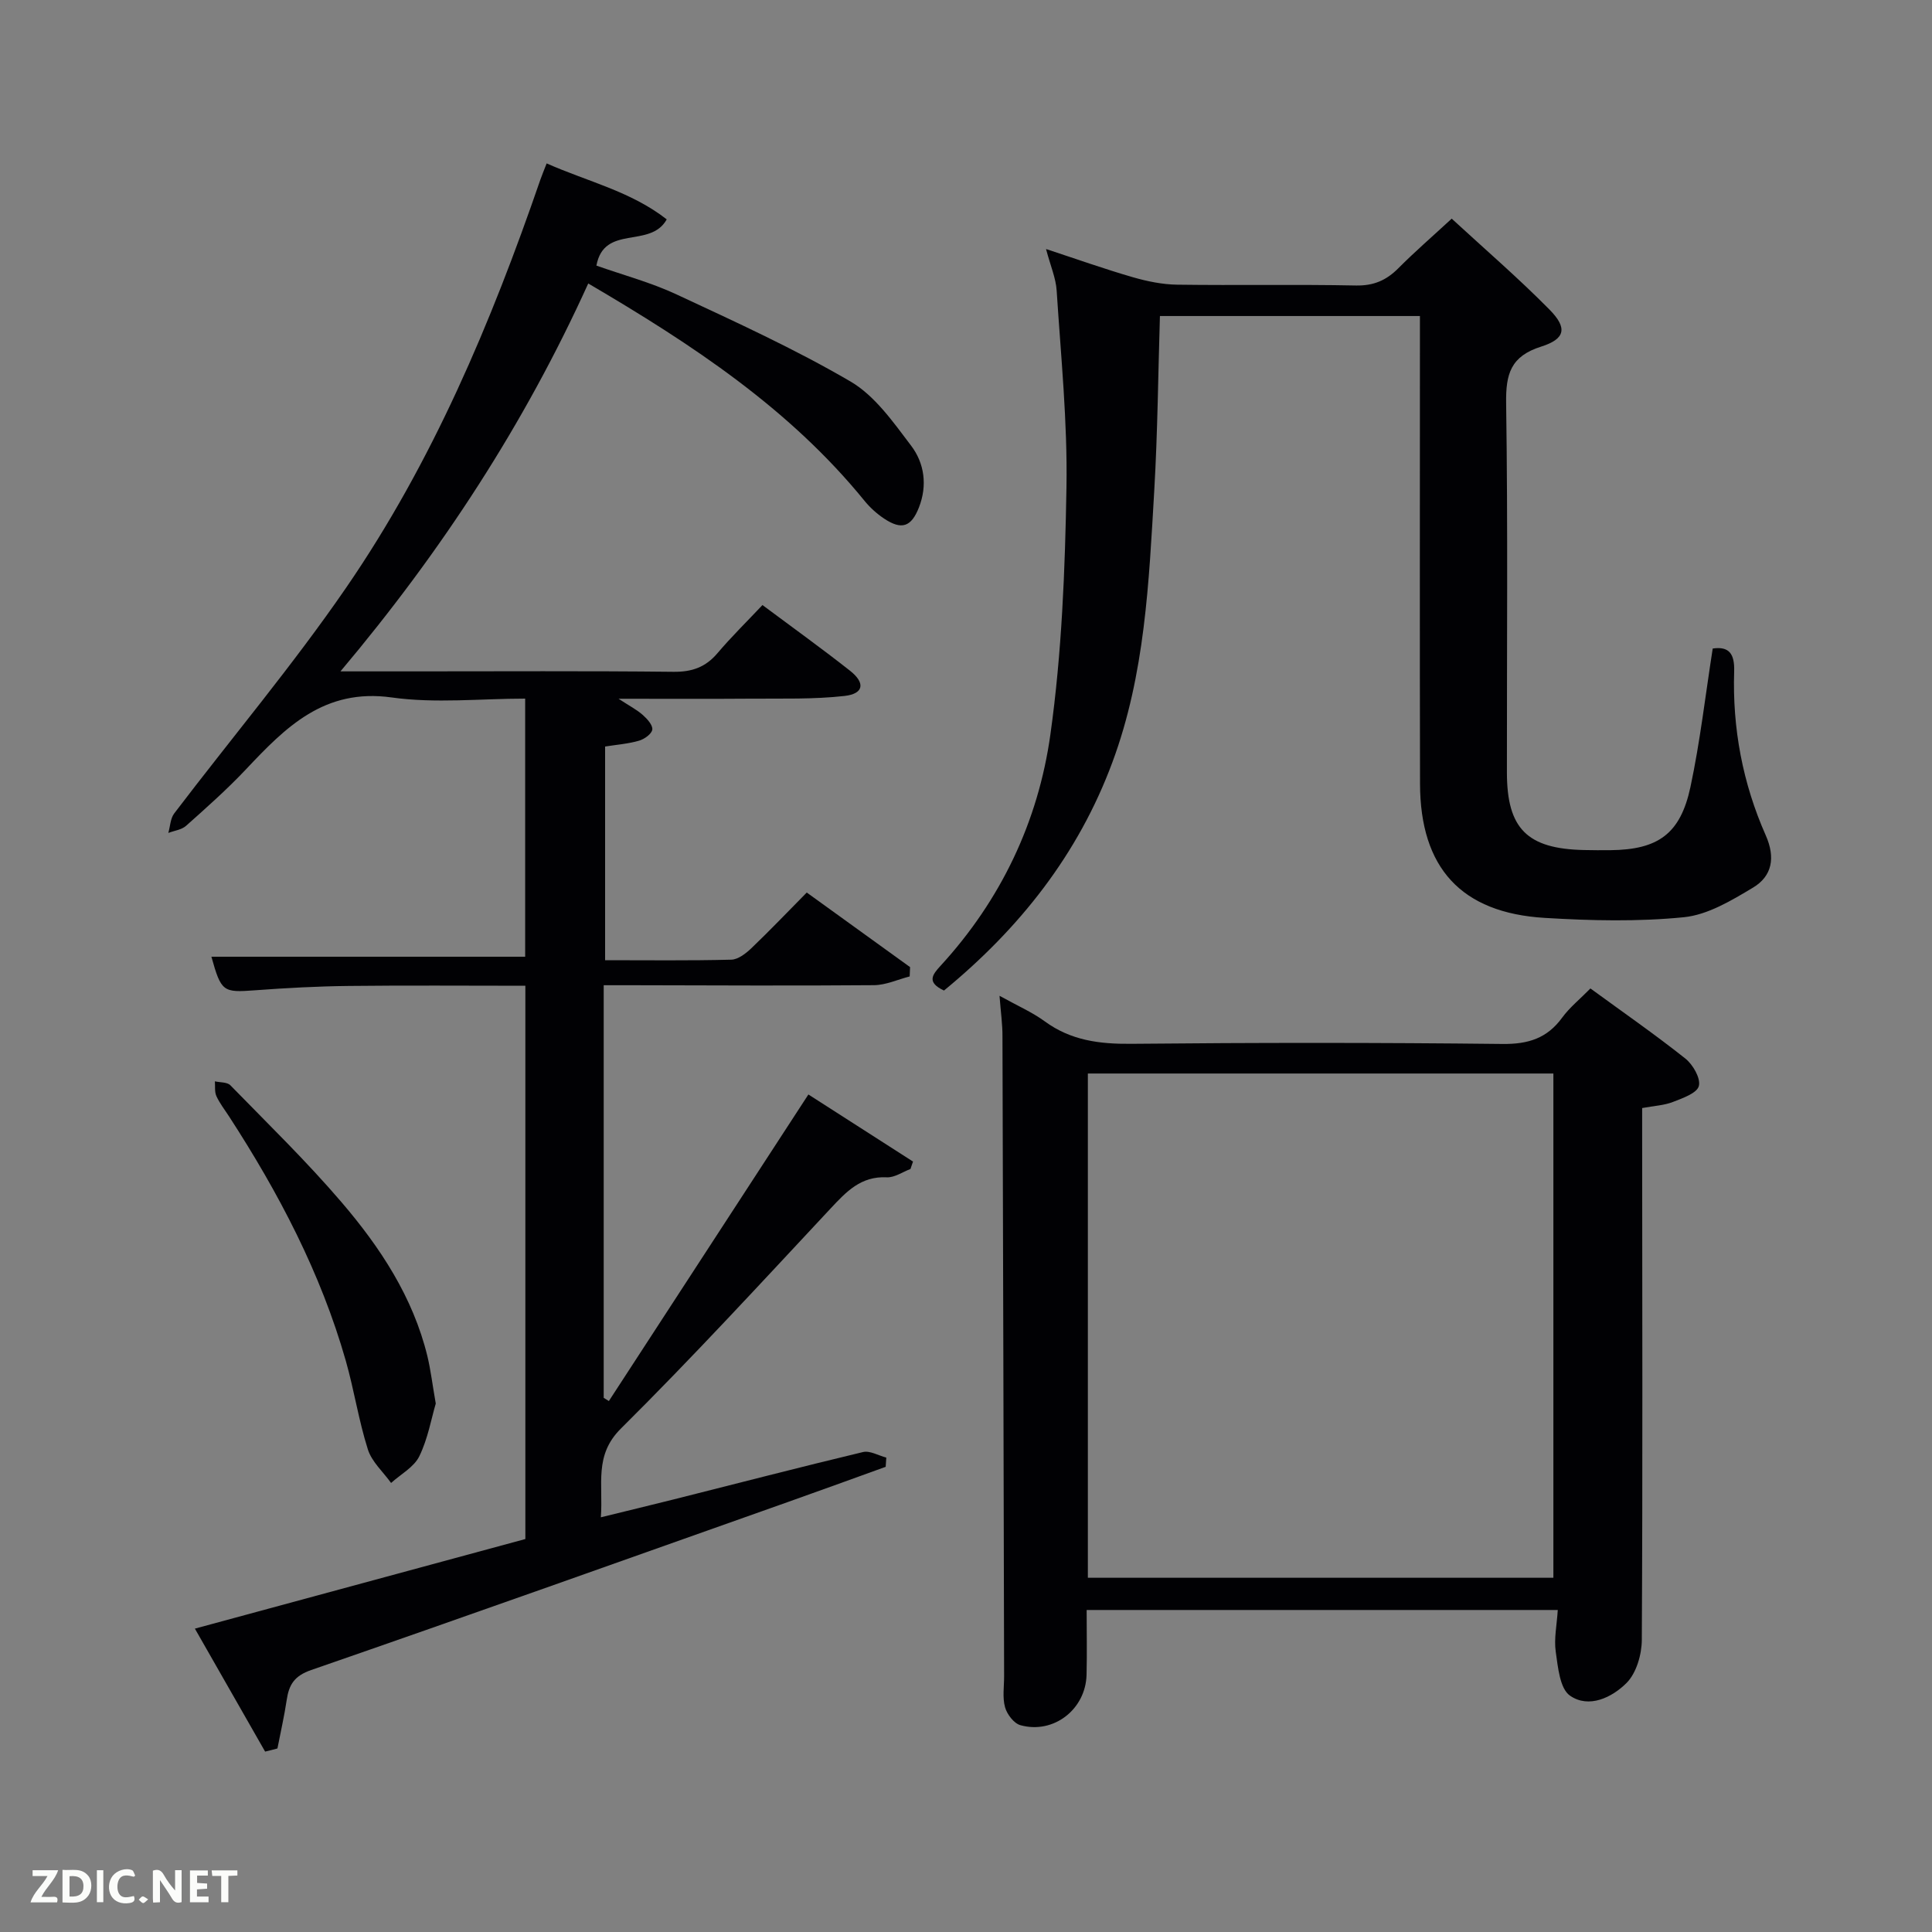 <svg enable-background="new 0 0 400 400" viewBox="0 0 400 400" xmlns="http://www.w3.org/2000/svg"><rect x="0" y="0" width="400" height="400" fill="#808080" stroke="none"/><path d="m54.89 362.65c-4.7-8.23-9.4-16.47-14.54-25.46 23.19-6.29 45.8-12.42 68.42-18.55 0-38.26 0-76.19 0-114.55-12.33 0-24.45-.1-36.56.04-6.48.07-12.97.42-19.43.9-6.6.49-6.98.33-9.01-6.95h64.96c0-17.94 0-35.37 0-53.44-9.2 0-18.58 1.03-27.64-.24-13.96-1.95-21.96 6.17-30.2 14.92-3.88 4.11-8.13 7.88-12.36 11.65-.93.83-2.43 1-3.68 1.48.39-1.36.42-2.99 1.22-4.04 11.87-15.61 24.55-30.66 35.64-46.8 17.81-25.92 29.95-54.75 40.16-84.39.32-.93.71-1.84 1.31-3.39 8.41 3.74 17.44 5.78 24.86 11.59-3.41 6.14-12.95.95-14.56 9.57 5.53 1.96 11.3 3.49 16.62 5.98 12.16 5.67 24.42 11.26 35.98 18.01 5.06 2.96 8.86 8.42 12.54 13.27 2.77 3.64 3.42 8.24 1.64 12.8-1.59 4.05-3.57 4.75-7.23 2.31-1.5-1-2.91-2.28-4.05-3.68-15.51-19.07-35.59-32.32-57.19-44.99-13.15 28.99-30.24 55.3-51.3 80.31h14.96c18 0 35.99-.11 53.99.09 3.83.04 6.64-.95 9.1-3.85 2.89-3.41 6.1-6.55 9.32-9.97 6.48 4.83 12.41 9.09 18.13 13.6 3.21 2.53 2.85 4.77-1.14 5.22-6.39.72-12.89.51-19.35.56-8.77.07-17.55.02-27.44.02 2.26 1.48 3.79 2.26 5.04 3.37.9.8 2.08 2.11 1.95 3.02-.13.9-1.64 1.97-2.74 2.29-2.18.64-4.5.81-7.03 1.21v44.24c8.88 0 17.51.11 26.12-.11 1.4-.03 2.99-1.26 4.12-2.33 3.83-3.66 7.49-7.5 11.51-11.57 7.26 5.24 14.33 10.34 21.39 15.44-.03.64-.05 1.28-.08 1.93-2.46.63-4.92 1.79-7.39 1.81-16.66.14-33.33.04-49.99.01-1.8 0-3.6 0-5.97 0v85.43c.36.22.72.44 1.07.66 13.63-20.95 27.26-41.89 41.31-63.47 7.19 4.61 14.42 9.25 21.66 13.89-.18.51-.36 1.02-.53 1.54-1.63.61-3.3 1.8-4.9 1.72-5.36-.27-8.38 2.97-11.65 6.47-14.32 15.33-28.53 30.79-43.41 45.56-5.59 5.55-3.63 11.48-4.14 18.36 5.38-1.32 10.27-2.5 15.15-3.72 13.04-3.28 26.05-6.66 39.13-9.79 1.43-.34 3.2.73 4.82 1.15-.04.64-.08 1.27-.13 1.91-6.78 2.44-13.55 4.92-20.34 7.32-32.85 11.64-65.67 23.35-98.6 34.75-3.5 1.21-4.6 3.04-5.07 6.19-.5 3.37-1.27 6.7-1.92 10.05-.85.24-1.7.44-2.55.65z" fill="#010104"/><path d="m195.44 205.08c-3.63-1.7-2.41-3.27-.74-5.09 12.52-13.62 20.25-29.89 22.77-47.91 2.37-16.89 3.04-34.1 3.33-51.18.23-13.57-1.16-27.17-2.03-40.74-.16-2.56-1.26-5.06-2.2-8.6 6.51 2.14 12.19 4.16 17.96 5.83 2.98.86 6.14 1.51 9.22 1.55 12.33.17 24.66-.08 36.98.17 3.67.07 6.29-1.07 8.78-3.57 3.38-3.4 7.02-6.55 11.05-10.27 6.94 6.39 13.86 12.35 20.25 18.83 3.74 3.79 3.3 6.07-1.73 7.66-6.32 2-7.34 5.67-7.25 11.72.37 25.48.14 50.97.16 76.46.01 11.63 4.19 15.8 15.96 16.05 1.83.04 3.66.05 5.5.03 9.84-.11 14.46-3.36 16.54-13.09 2-9.38 3.09-18.96 4.61-28.66 3.41-.5 4.55 1.11 4.44 4.73-.38 11.79 1.77 23.18 6.54 33.95 2.04 4.61 1.33 8.45-2.65 10.83-4.44 2.66-9.35 5.62-14.29 6.12-9.52.95-19.24.72-28.82.14-17.31-1.04-25.78-10.36-25.82-27.77-.07-30.32-.02-60.64-.02-90.96 0-1.83 0-3.66 0-5.88-17.88 0-35.59 0-53.83 0-.37 11.93-.47 24.01-1.17 36.06-1.11 19.04-1.91 38.15-8.68 56.35-7.07 19.06-19.19 34.37-34.86 47.24z" fill="#010104"/><path d="m206.94 206.17c3.67 2.04 6.74 3.37 9.38 5.3 5.4 3.95 11.31 4.7 17.84 4.64 25.65-.25 51.3-.26 76.94.03 5.3.06 9.21-1.17 12.33-5.45 1.54-2.11 3.65-3.8 5.85-6.04 6.63 4.84 13.3 9.47 19.64 14.5 1.58 1.25 3.22 4.1 2.81 5.69-.38 1.49-3.36 2.53-5.37 3.31-1.82.71-3.88.8-6.37 1.26v5.21c.02 34.97.12 69.95-.07 104.92-.02 3.03-1.13 6.86-3.16 8.9-3 3-7.81 5.35-11.72 2.62-2.1-1.47-2.48-5.89-2.94-9.08-.39-2.7.23-5.54.42-8.65-32.57 0-64.77 0-97.54 0 0 4.53.09 8.98-.02 13.42-.18 7.16-6.83 12.34-13.7 10.43-1.34-.37-2.78-2.26-3.18-3.73-.56-2.01-.18-4.29-.19-6.45-.11-44.13-.2-88.26-.34-132.39.02-2.47-.34-4.94-.61-8.44zm18.29 120.49h96.38c0-35.05 0-69.75 0-104.4-32.31 0-64.23 0-96.38 0z" fill="#010104"/><path d="m90.22 290.59c-.92 3.11-1.63 7.28-3.41 10.92-1.1 2.25-3.84 3.71-5.84 5.52-1.65-2.3-4-4.38-4.81-6.95-1.9-5.99-2.84-12.27-4.56-18.32-5.19-18.22-13.91-34.79-24.17-50.61-.9-1.39-1.95-2.72-2.63-4.22-.4-.88-.23-2.03-.31-3.05 1.09.25 2.54.14 3.2.81 7.77 7.97 15.77 15.74 23 24.19 8.02 9.37 14.81 19.65 17.8 31.91.69 2.89 1.04 5.87 1.73 9.8z" fill="#010104"/><g fill="#fbfcfa"><path d="m37.59 393.81c-.92.31-1.52.05-2-.78-.7-1.2-1.52-2.34-2.47-3.78v4.59c-.55.03-.95.05-1.41.07-.03-.37-.06-.64-.06-.91 0-1.91 0-3.81 0-5.7 1.13-.41 1.77-.03 2.29.91.62 1.11 1.38 2.14 2.31 3.19v-4.2h1.35v6.61z"/><path d="m12.94 393.88v-6.75c1.9.19 3.93-.54 5.37 1.29.8 1.01.78 2.88.03 3.97-1.37 1.97-3.4 1.51-5.4 1.49m1.45-1.22c2.04.12 2.92-.58 2.89-2.21-.03-1.51-.98-2.19-2.89-2z"/><path d="m11.81 393.87h-5.49c.68-2.18 2.47-3.48 3.51-5.45h-3.08v-1.21h5.29c-.71 2.13-2.44 3.48-3.47 5.51.86 0 1.63.04 2.39-.01.79-.05 1.14.21.85 1.16"/><path d="m39.33 393.86v-6.61h3.7v1.07h-2.22v1.52c.68.04 1.34.09 2.07.13v1.07c-.72.05-1.38.09-2.1.14v1.48h2.4v1.19h-3.85z"/><path d="m27.71 388.56c-1.15-.3-2.46-.61-3.1.64-.37.73-.41 1.93-.06 2.67.63 1.35 1.99.93 3.17.68.35.94-.01 1.32-.93 1.46-1.62.25-3.05-.27-3.76-1.48-.72-1.24-.6-3.03.31-4.17.88-1.11 2.71-1.7 4-1.16.32.13.44.74.65 1.12-.1.08-.19.16-.28.24"/><path d="m49.15 387.24v1.07c-.59.02-1.17.05-1.87.08v5.44h-1.48v-5.44h-1.85c-.05-.4-.08-.73-.13-1.15z"/><path d="m20.06 387.21h1.33v6.62h-1.33z"/><path d="m30.68 393.25c-.49.38-.8.79-1.05.76-.32-.05-.6-.45-.9-.7.26-.24.51-.64.8-.67.29-.04.62.3 1.15.61"/></g></svg>